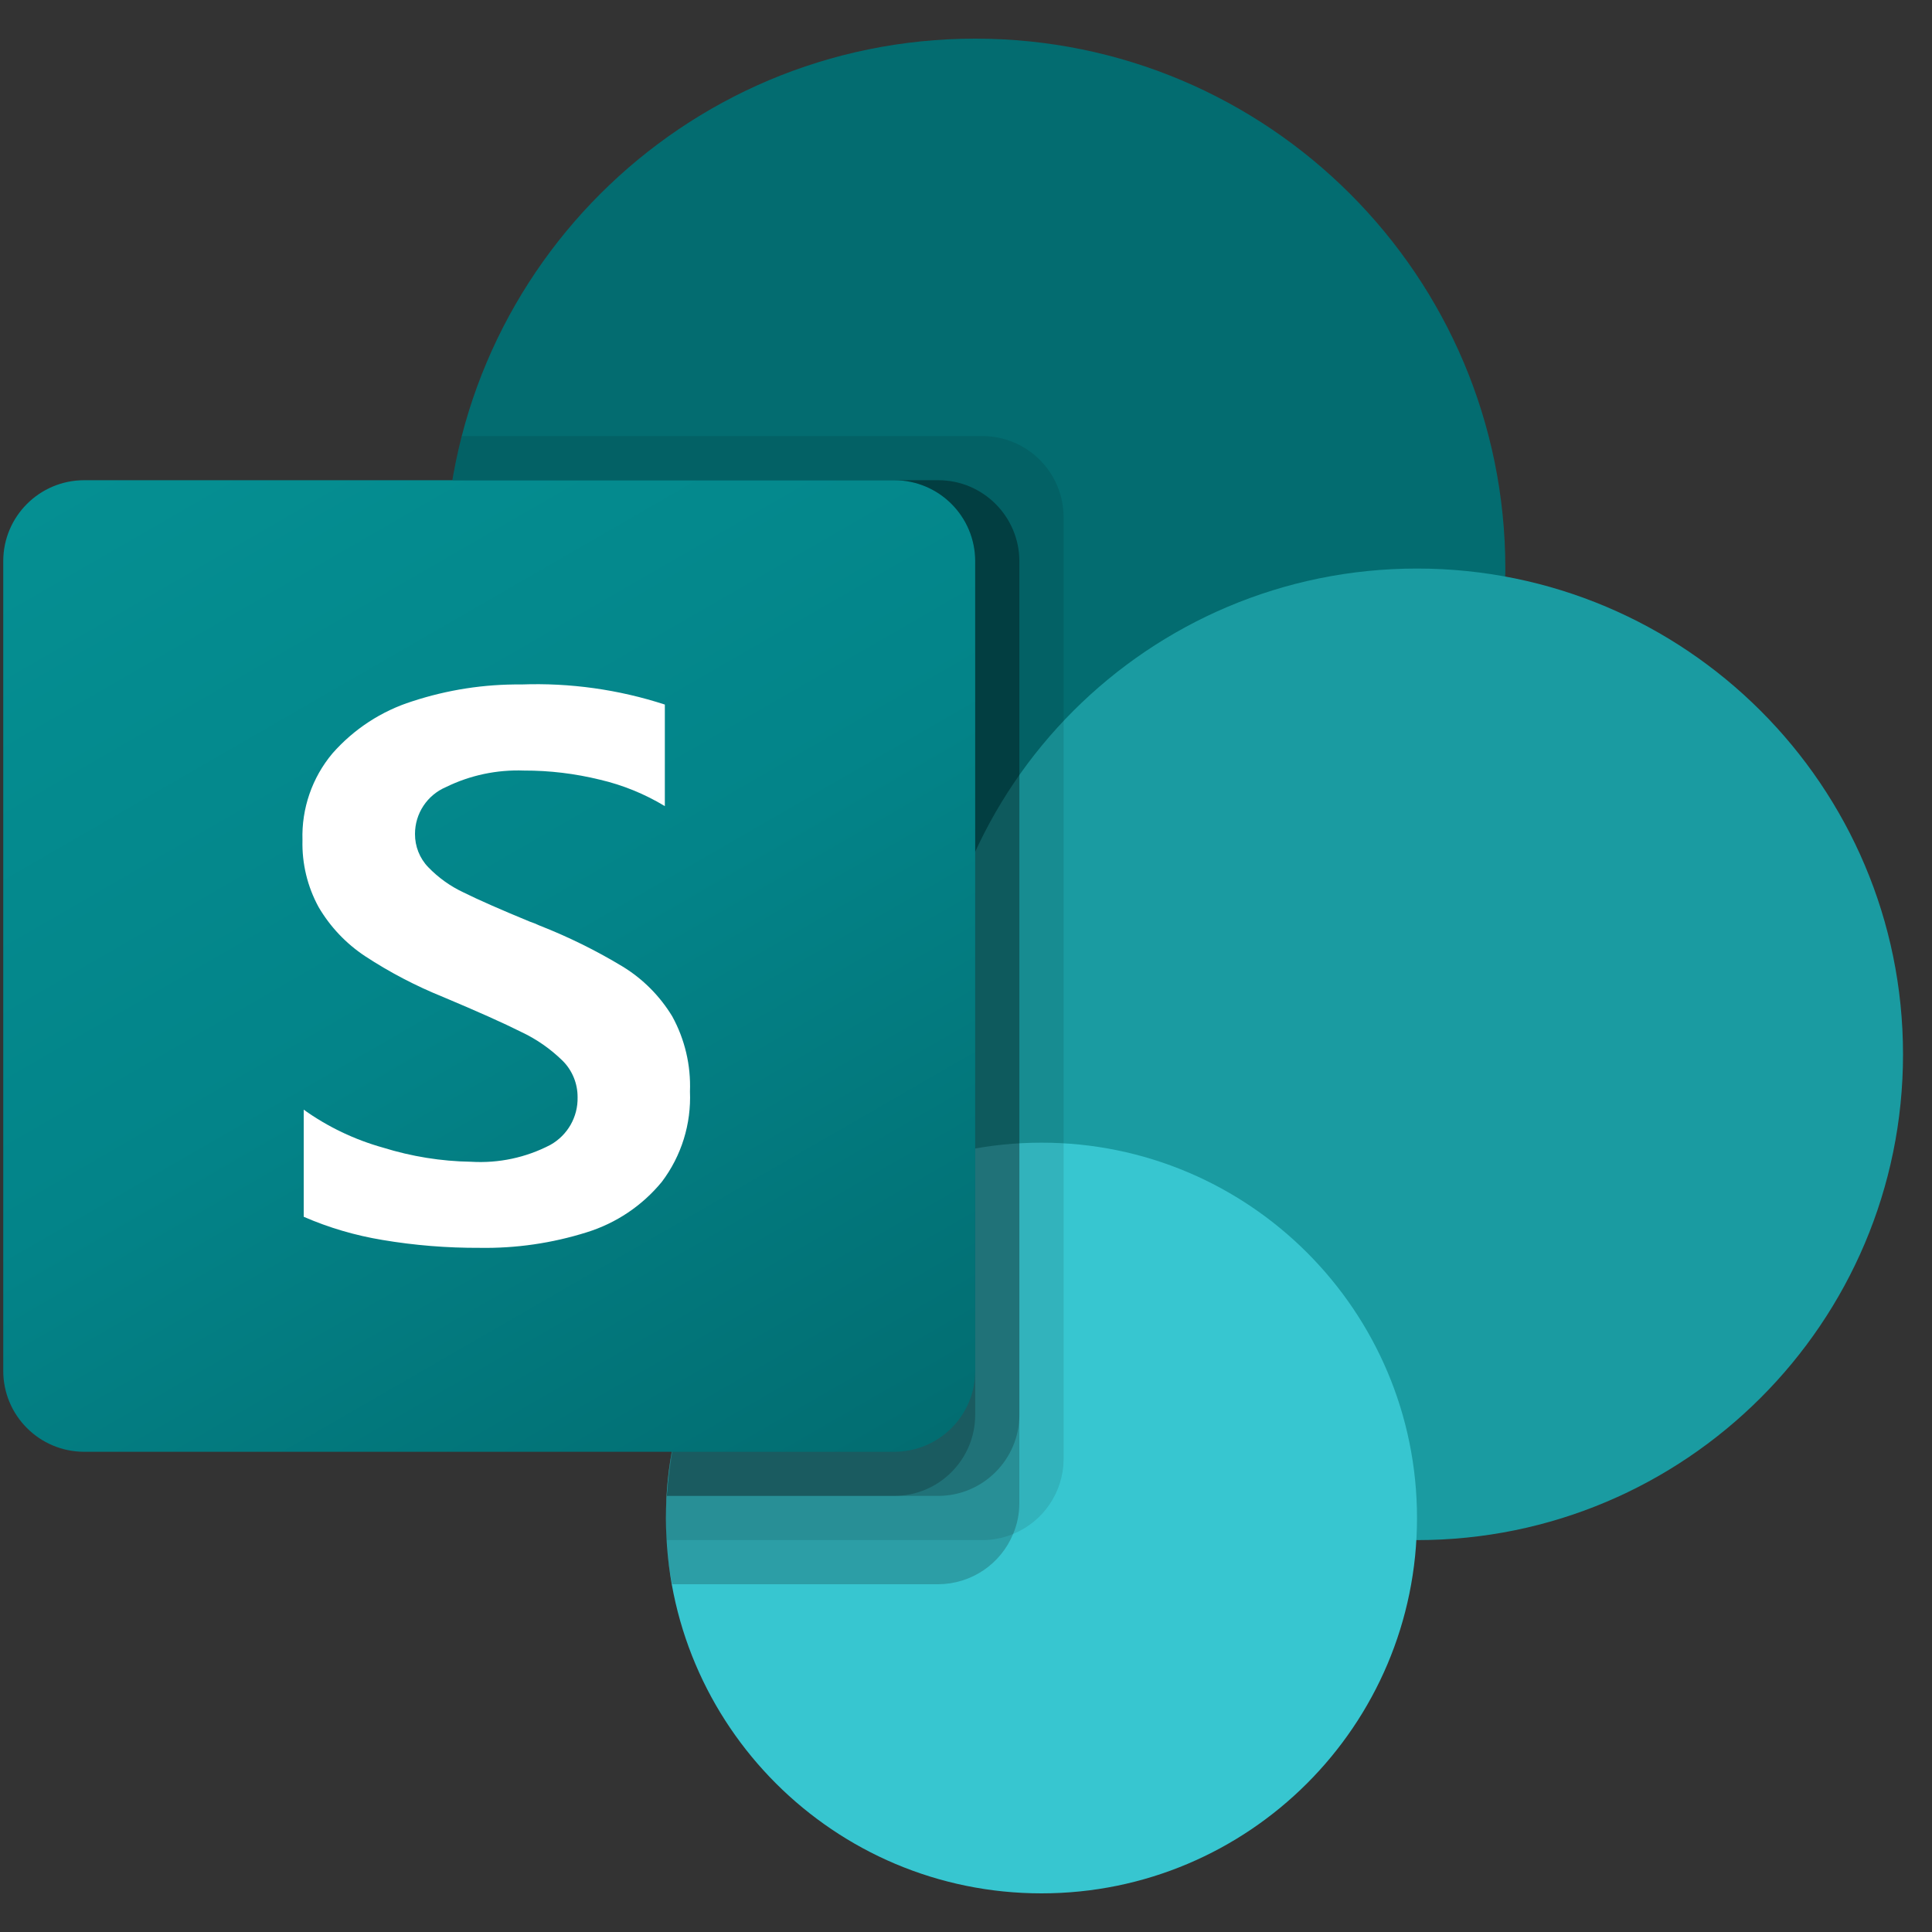 <svg width="25" height="25" viewBox="0 0 25 25" fill="none" xmlns="http://www.w3.org/2000/svg">
<rect x="0" y="0" width="25" height="25" fill="#333333" stroke="none"/>
<g clip-path="url(#clip0_93_158620)">
<path d="M12.619 14.214C16.408 14.214 19.479 11.144 19.479 7.357C19.479 3.57 16.408 0.5 12.619 0.5C8.83 0.5 5.759 3.57 5.759 7.357C5.759 11.144 8.83 14.214 12.619 14.214Z" fill="#036C70"/>
<path d="M18.336 19.929C21.809 19.929 24.625 17.114 24.625 13.643C24.625 10.171 21.809 7.357 18.336 7.357C14.863 7.357 12.048 10.171 12.048 13.643C12.048 17.114 14.863 19.929 18.336 19.929Z" fill="#1A9BA1"/>
<path d="M13.477 24.5C16.16 24.5 18.336 22.325 18.336 19.643C18.336 16.96 16.16 14.786 13.477 14.786C10.793 14.786 8.617 16.96 8.617 19.643C8.617 22.325 10.793 24.5 13.477 24.5Z" fill="#37C6D0"/>
<path opacity="0.1" d="M13.763 6.689V18.883C13.76 19.307 13.503 19.687 13.111 19.849C12.986 19.901 12.852 19.928 12.716 19.929H8.623C8.617 19.831 8.617 19.74 8.617 19.643C8.616 19.547 8.619 19.452 8.629 19.357C8.734 17.53 9.859 15.919 11.539 15.191V14.129C7.801 13.537 5.251 10.028 5.844 6.292C5.848 6.266 5.852 6.24 5.856 6.214C5.885 6.022 5.925 5.831 5.976 5.643H12.716C13.293 5.645 13.76 6.112 13.763 6.689Z" fill="black"/>
<path opacity="0.2" d="M12.145 6.214H5.856C5.221 9.944 7.73 13.482 11.461 14.117C11.574 14.136 11.688 14.152 11.802 14.166C10.029 15.006 8.738 17.391 8.628 19.357C8.619 19.452 8.615 19.547 8.617 19.643C8.617 19.74 8.617 19.831 8.622 19.929C8.633 20.121 8.658 20.312 8.697 20.5H12.144C12.568 20.497 12.949 20.24 13.11 19.849C13.163 19.724 13.19 19.59 13.19 19.454V7.26C13.188 6.684 12.721 6.217 12.145 6.214Z" fill="black"/>
<path opacity="0.2" d="M12.145 6.214H5.856C5.221 9.944 7.731 13.482 11.463 14.117C11.539 14.13 11.615 14.142 11.692 14.152C9.977 15.053 8.736 17.433 8.629 19.357H12.145C12.721 19.353 13.187 18.887 13.191 18.311V7.26C13.189 6.683 12.722 6.216 12.145 6.214Z" fill="black"/>
<path opacity="0.2" d="M11.573 6.214H5.856C5.256 9.735 7.464 13.126 10.927 14.004C9.616 15.502 8.811 17.375 8.629 19.357H11.573C12.15 19.355 12.617 18.888 12.619 18.311V7.26C12.619 6.683 12.151 6.215 11.573 6.214Z" fill="black"/>
<path d="M1.09 6.214H11.571C12.15 6.214 12.619 6.683 12.619 7.262V17.738C12.619 18.317 12.15 18.786 11.571 18.786H1.09C0.511 18.786 0.042 18.317 0.042 17.738V7.262C0.042 6.683 0.511 6.214 1.09 6.214Z" fill="url(#paint0_linear_93_158620)"/>
<path d="M4.723 12.372C4.477 12.209 4.272 11.992 4.123 11.738C3.978 11.473 3.906 11.174 3.914 10.871C3.901 10.462 4.039 10.062 4.302 9.749C4.579 9.434 4.936 9.201 5.335 9.075C5.79 8.926 6.266 8.852 6.745 8.857C7.375 8.834 8.004 8.922 8.603 9.117V10.431C8.343 10.274 8.059 10.158 7.763 10.089C7.441 10.01 7.111 9.97 6.78 9.971C6.431 9.958 6.084 10.031 5.77 10.185C5.527 10.289 5.37 10.527 5.37 10.791C5.369 10.951 5.43 11.106 5.541 11.221C5.672 11.357 5.827 11.468 5.998 11.548C6.189 11.643 6.475 11.769 6.856 11.926C6.898 11.94 6.939 11.956 6.978 11.975C7.353 12.122 7.715 12.3 8.06 12.509C8.321 12.669 8.54 12.89 8.699 13.152C8.862 13.449 8.941 13.785 8.928 14.123C8.946 14.544 8.818 14.957 8.564 15.293C8.311 15.601 7.973 15.828 7.592 15.946C7.144 16.087 6.676 16.155 6.207 16.147C5.785 16.149 5.364 16.115 4.949 16.045C4.598 15.987 4.256 15.887 3.93 15.745V14.359C4.241 14.582 4.59 14.748 4.959 14.851C5.326 14.965 5.709 15.027 6.094 15.033C6.45 15.055 6.806 14.98 7.123 14.814C7.345 14.689 7.48 14.452 7.474 14.198C7.475 14.021 7.405 13.85 7.28 13.726C7.123 13.572 6.942 13.446 6.744 13.353C6.515 13.238 6.179 13.088 5.734 12.901C5.38 12.758 5.041 12.581 4.723 12.372Z" fill="white"/>
</g>
<defs>
<linearGradient id="paint0_linear_93_158620" x1="2.227" y1="5.396" x2="10.429" y2="19.607" gradientUnits="userSpaceOnUse">
<stop stop-color="#058F92"/>
<stop offset="0.5" stop-color="#038489"/>
<stop offset="1" stop-color="#026D71"/>
</linearGradient>
<clipPath id="clip0_93_158620">
<rect width="24.582" height="24" fill="white" transform="translate(0.042 0.5)"/>
</clipPath>
</defs>
</svg>

